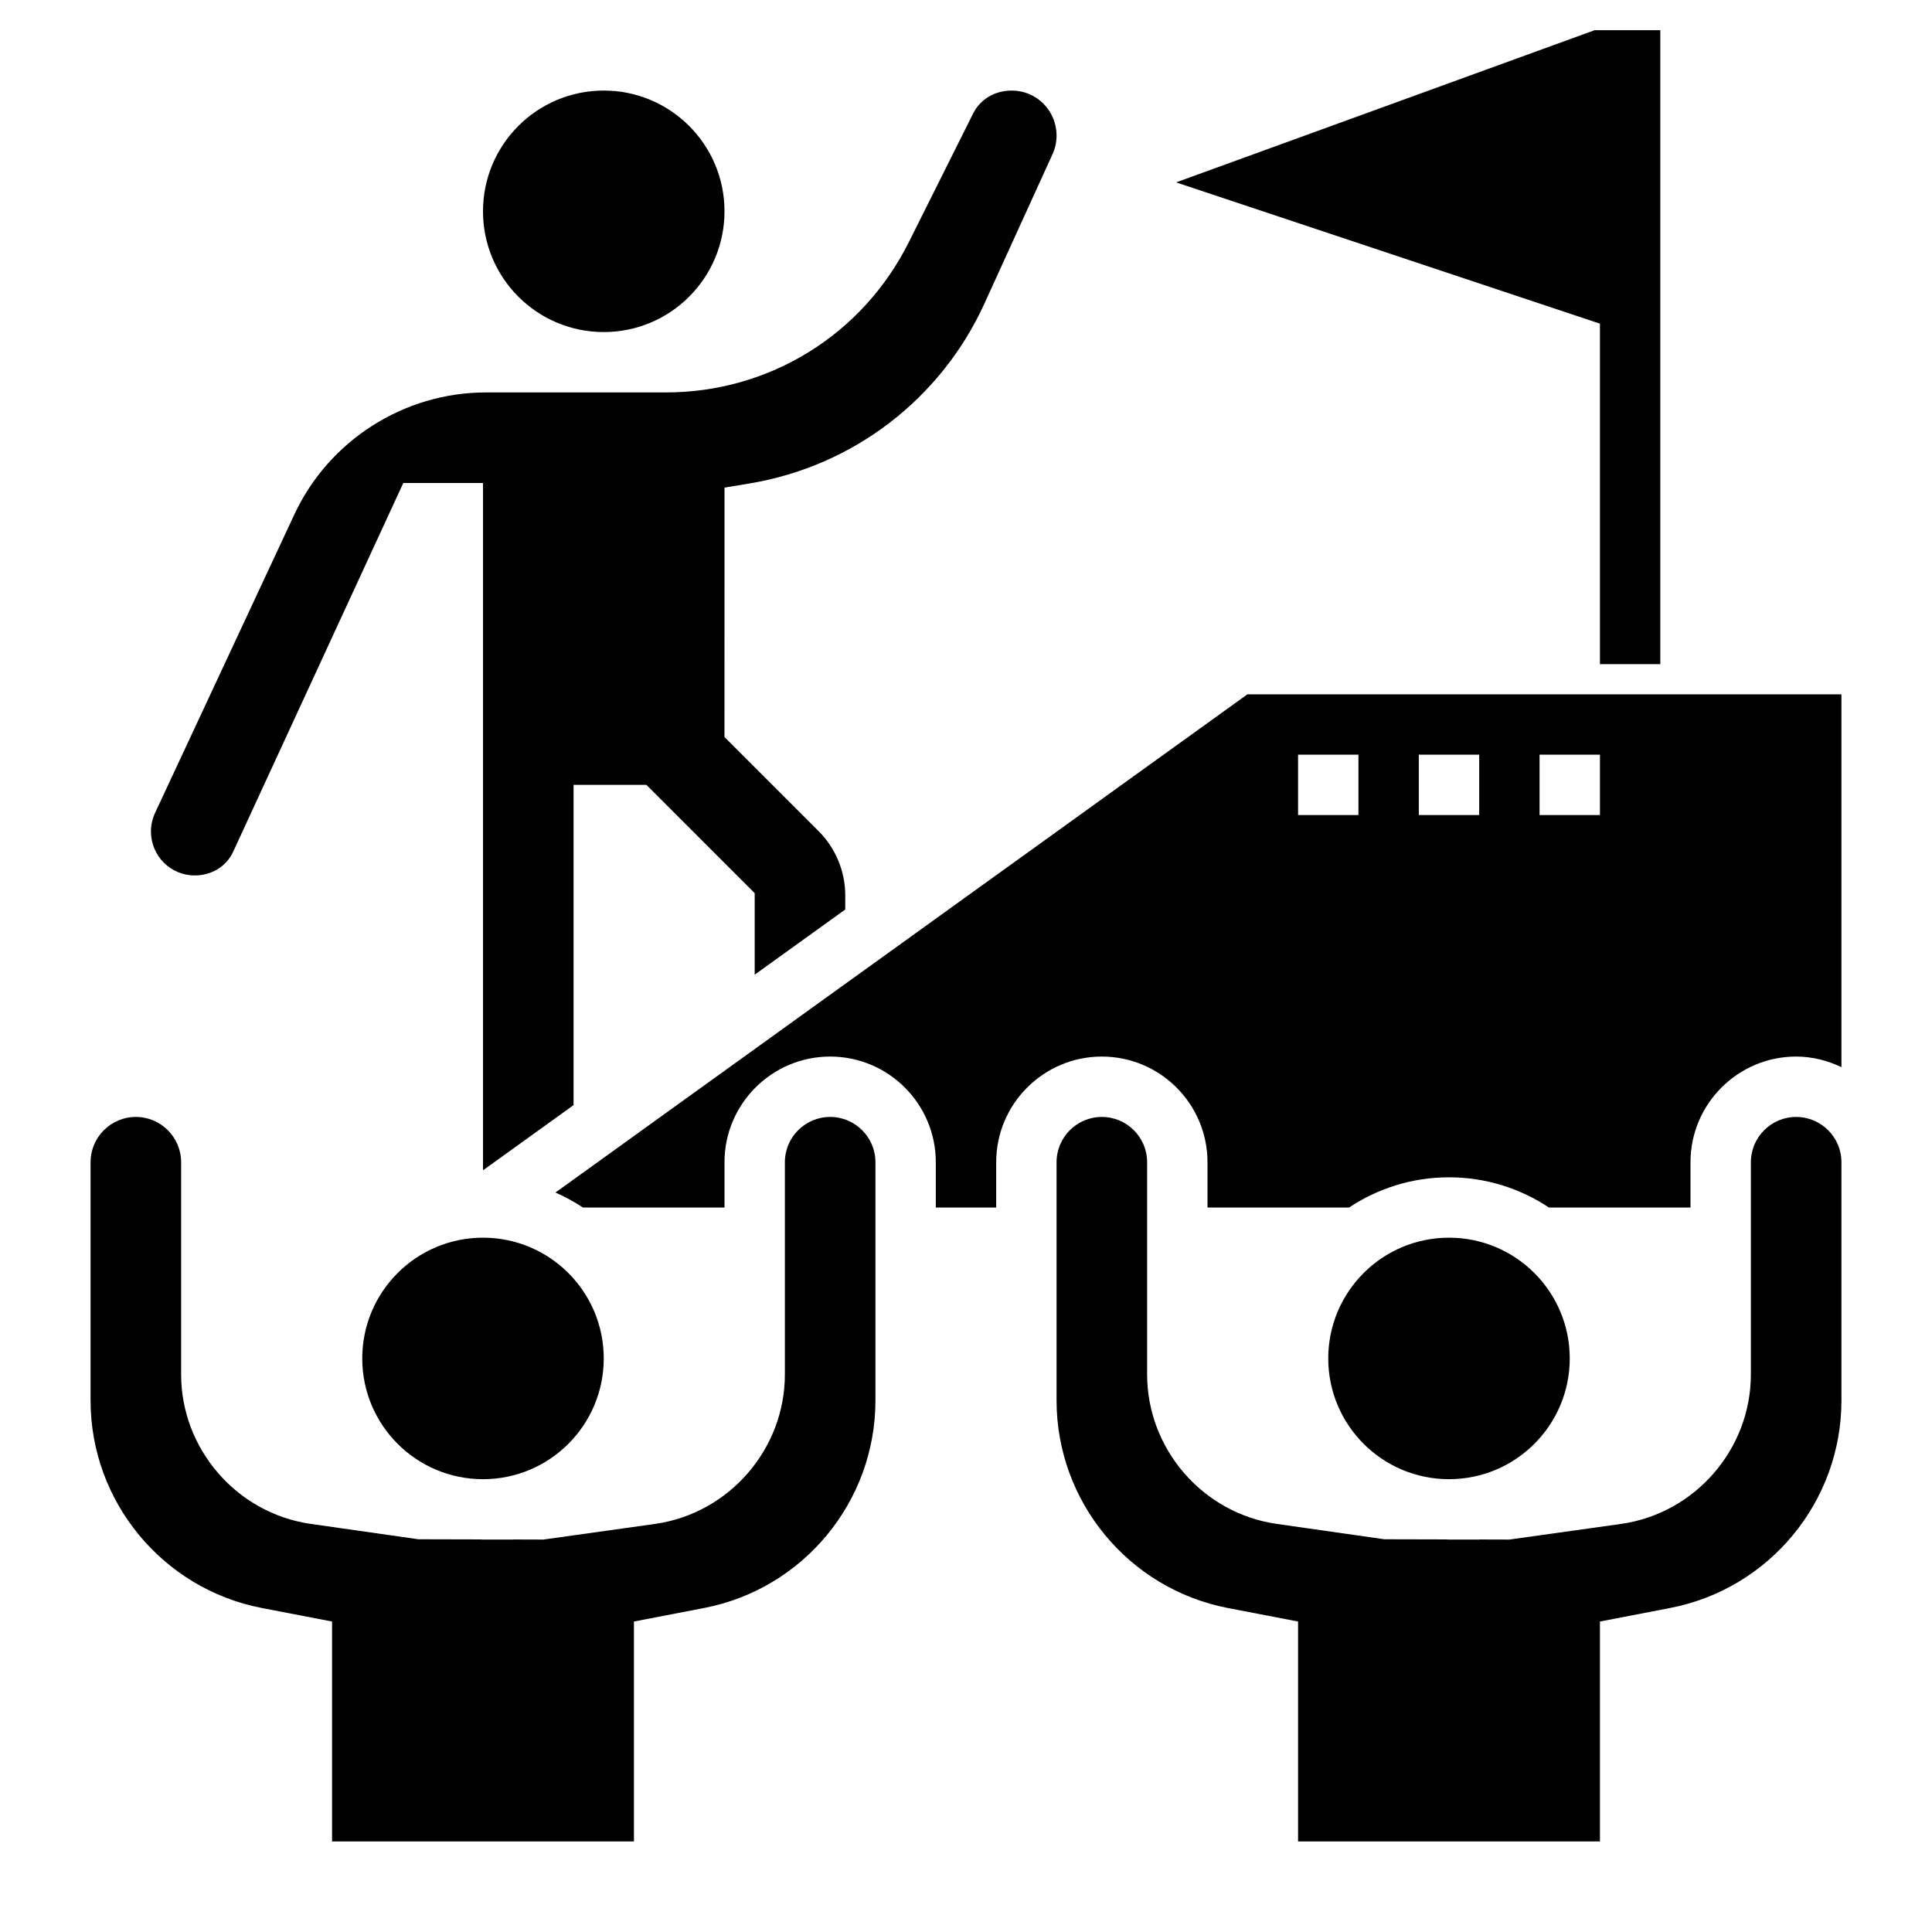 <svg id="Layer_35" enable-background="new 0 0 64 64" height="512" viewBox="0 0 64 64" width="512" xmlns="http://www.w3.org/2000/svg"><path d="m53 22h2v-21h-2.176l-13.863 5.041 14.039 4.68z"/><path d="m27.5 37c-.827 0-1.5.673-1.5 1.5v7.031c0 2.472-1.846 4.6-4.293 4.95l-3.707.519-1-.003v.003h-1c-.035 0-.068-.005-.103-.005l-2.039-.005-3.565-.509c-2.447-.35-4.293-2.478-4.293-4.95v-7.031c0-.827-.673-1.5-1.5-1.5s-1.5.673-1.5 1.5v7.894c0 3.349 2.388 6.24 5.677 6.874l2.323.447v7.285h10v-7.285l2.323-.448c3.289-.633 5.677-3.524 5.677-6.873v-7.894c0-.827-.673-1.5-1.5-1.5z"/><circle cx="16" cy="45" r="4"/><path d="m59.5 37c-.827 0-1.5.673-1.5 1.5v7.031c0 2.472-1.846 4.6-4.293 4.95l-3.707.519-1-.003v.003h-1c-.035 0-.068-.005-.103-.005l-2.039-.005-3.565-.509c-2.447-.35-4.293-2.478-4.293-4.95v-7.031c0-.827-.673-1.5-1.5-1.5s-1.5.673-1.5 1.5v7.894c0 3.349 2.388 6.24 5.677 6.874l2.323.447v7.285h10v-7.285l2.323-.448c3.289-.633 5.677-3.524 5.677-6.873v-5.394-2.5c0-.827-.673-1.5-1.5-1.5z"/><circle cx="20" cy="7" r="4"/><path d="m6.448 29c.574 0 1.056-.308 1.275-.784l5.637-12.216h2.64v22.768l3-2.16v-10.608h2.414l3.586 3.586v2.702l3-2.16v-.471c0-.79-.32-1.562-.879-2.121l-3.122-3.122.001-8.261.836-.139c3.428-.571 6.335-2.8 7.777-5.963l2.254-4.945c.088-.194.133-.399.133-.611 0-.831-.664-1.495-1.48-1.495-.577 0-1.051.293-1.286.764l-2.129 4.26c-1.535 3.069-4.619 4.976-8.049 4.976h-5.961c-2.708 0-5.197 1.585-6.343 4.04l-4.617 9.893c-.088.189-.135.399-.135.608 0 .81.649 1.459 1.448 1.459z"/><path d="m41.322 23-22.922 16.504c.318.14.623.305.91.496h4.69v-1.5c0-1.93 1.57-3.5 3.5-3.5s3.5 1.57 3.5 3.5v1.5h2v-1.5c0-1.93 1.57-3.5 3.5-3.5s3.5 1.57 3.5 3.5v1.5h4.69c.95-.631 2.087-1 3.31-1s2.36.369 3.31 1h4.69v-1.5c0-1.93 1.57-3.5 3.5-3.5.539 0 1.044.133 1.5.351v-12.351zm3.678 4h-2v-2h2zm4 0h-2v-2h2zm4 0h-2v-2h2z"/><circle cx="48" cy="45" r="4"/></svg>